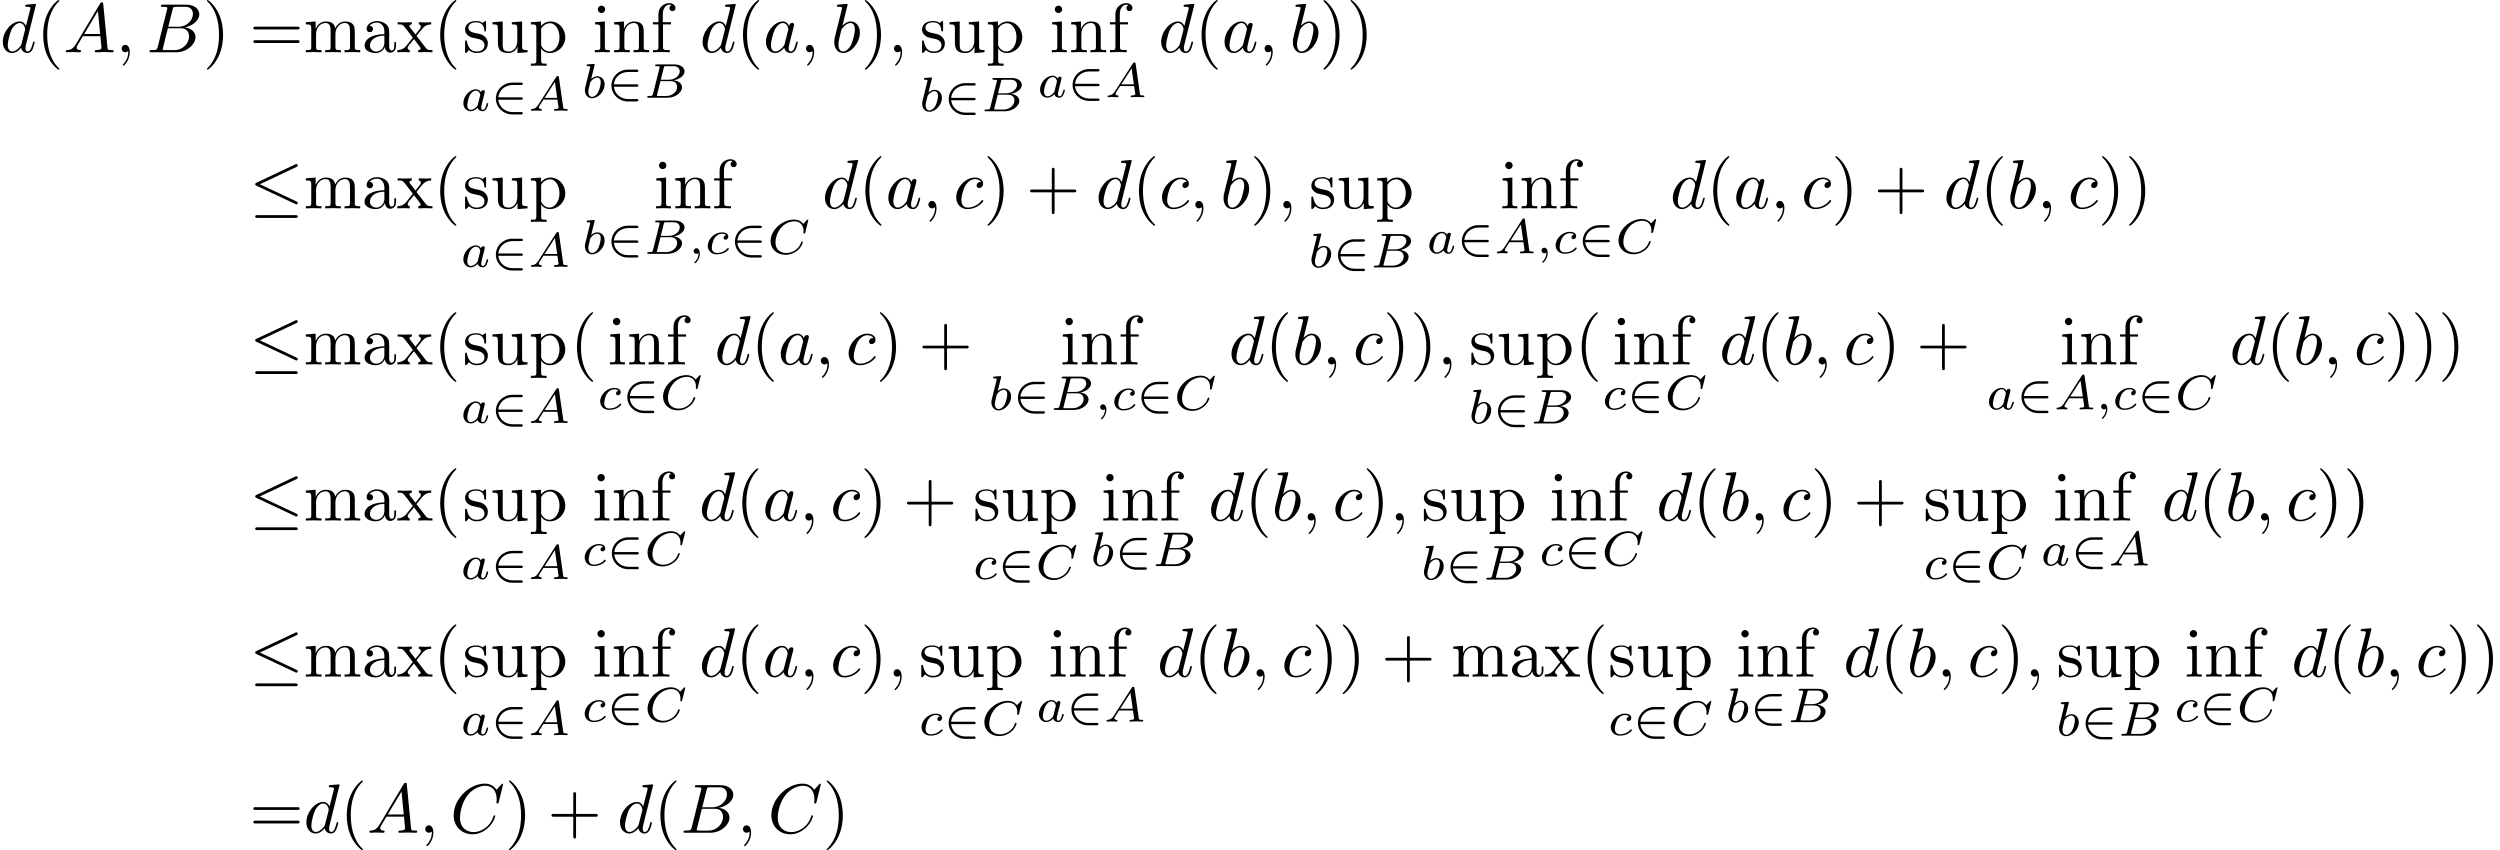 <?xml version='1.0' encoding='UTF-8'?>
<!-- This file was generated by dvisvgm 2.13.3 -->
<svg version='1.1' xmlns='http://www.w3.org/2000/svg' xmlns:xlink='http://www.w3.org/1999/xlink' width='536.165pt' height='182.33pt' viewBox='82.918 47.685 536.165 182.33'>
<defs>
<path id='g0-20' d='M6.725-5.918C6.834-5.968 6.914-6.017 6.914-6.137C6.914-6.247 6.834-6.336 6.715-6.336C6.665-6.336 6.575-6.296 6.535-6.276L1.026-3.676C.857-3.597 .827-3.527 .827-3.447C.827-3.357 .887-3.288 1.026-3.228L6.535-.638C6.665-.568 6.685-.568 6.715-.568C6.824-.568 6.914-.658 6.914-.767C6.914-.857 6.874-.917 6.705-.996L1.494-3.447L6.725-5.918ZM6.565 1.365C6.735 1.365 6.914 1.365 6.914 1.166S6.705 .966 6.555 .966H1.186C1.036 .966 .827 .966 .827 1.166S1.006 1.365 1.176 1.365H6.565Z'/>
<path id='g1-50' d='M4.331-1.576C4.442-1.576 4.61-1.576 4.61-1.743C4.61-1.918 4.449-1.918 4.331-1.918H1.102C1.206-2.929 2.05-3.682 3.138-3.682H4.331C4.442-3.682 4.61-3.682 4.61-3.85C4.61-4.024 4.449-4.024 4.331-4.024H3.11C1.813-4.024 .753-3.006 .753-1.75C.753-.467 1.827 .53 3.11 .53H4.331C4.442 .53 4.61 .53 4.61 .363C4.61 .188 4.449 .188 4.331 .188H3.138C2.05 .188 1.206-.565 1.102-1.576H4.331Z'/>
<path id='g3-59' d='M1.471-.112C1.471 .272 1.402 .718 .928 1.165C.9 1.193 .879 1.213 .879 1.248C.879 1.297 .934 1.346 .976 1.346C1.074 1.346 1.667 .788 1.667-.042C1.667-.474 1.499-.802 1.179-.802C.948-.802 .781-.621 .781-.404C.781-.181 .941 0 1.186 0C1.353 0 1.465-.112 1.471-.112Z'/>
<path id='g3-65' d='M1.437-.837C1.193-.46 .969-.279 .558-.251C.488-.244 .398-.244 .398-.105C.398-.028 .46 0 .495 0C.676 0 .907-.028 1.095-.028C1.318-.028 1.604 0 1.813 0C1.848 0 1.953 0 1.953-.153C1.953-.244 1.862-.251 1.834-.251C1.778-.258 1.527-.272 1.527-.46C1.527-.544 1.597-.663 1.632-.725L2.19-1.59H4.184L4.352-.432C4.324-.363 4.282-.251 3.87-.251C3.787-.251 3.689-.251 3.689-.098C3.689-.07 3.71 0 3.801 0C4.003 0 4.498-.028 4.7-.028C4.826-.028 4.986-.021 5.112-.021C5.237-.014 5.384 0 5.509 0C5.6 0 5.649-.056 5.649-.146C5.649-.251 5.565-.251 5.454-.251C5.049-.251 5.035-.307 5.014-.474L4.4-4.777C4.38-4.924 4.366-4.972 4.233-4.972S4.059-4.91 3.996-4.812L1.437-.837ZM2.357-1.841L3.822-4.122L4.149-1.841H2.357Z'/>
<path id='g3-66' d='M1.325-.544C1.262-.307 1.248-.251 .711-.251C.593-.251 .502-.251 .502-.105C.502 0 .586 0 .711 0H3.41C4.582 0 5.481-.802 5.481-1.492C5.481-1.988 5.028-2.413 4.289-2.49C5.133-2.643 5.837-3.173 5.837-3.773C5.837-4.303 5.3-4.763 4.394-4.763H1.855C1.723-4.763 1.632-4.763 1.632-4.61C1.632-4.512 1.716-4.512 1.855-4.512C1.862-4.512 1.995-4.512 2.12-4.498C2.267-4.484 2.28-4.47 2.28-4.4C2.28-4.387 2.28-4.352 2.253-4.247L1.325-.544ZM2.441-2.573L2.866-4.275C2.922-4.491 2.929-4.512 3.222-4.512H4.282C4.993-4.512 5.154-4.045 5.154-3.78C5.154-3.215 4.519-2.573 3.585-2.573H2.441ZM2.106-.251C1.89-.251 1.883-.258 1.883-.321C1.883-.328 1.883-.363 1.911-.467L2.392-2.378H3.87C4.526-2.378 4.777-1.946 4.777-1.541C4.777-.851 4.073-.251 3.229-.251H2.106Z'/>
<path id='g3-67' d='M5.879-4.812C5.879-4.847 5.858-4.903 5.788-4.903C5.739-4.903 5.726-4.889 5.663-4.819L5.154-4.282C5.091-4.366 4.7-4.903 3.843-4.903C2.148-4.903 .488-3.403 .488-1.827C.488-.69 1.381 .139 2.629 .139C3.006 .139 3.675 .063 4.394-.544C4.944-1.011 5.098-1.618 5.098-1.674C5.098-1.764 5.014-1.764 4.979-1.764C4.889-1.764 4.875-1.73 4.854-1.653C4.568-.697 3.592-.112 2.748-.112C2.008-.112 1.186-.509 1.186-1.611C1.186-1.813 1.234-2.915 2.036-3.794C2.518-4.331 3.25-4.652 3.912-4.652C4.721-4.652 5.196-4.066 5.196-3.285C5.196-3.089 5.175-3.041 5.175-2.999C5.175-2.908 5.265-2.908 5.3-2.908C5.412-2.908 5.412-2.929 5.447-3.062L5.879-4.812Z'/>
<path id='g3-97' d='M2.943-2.664C2.797-2.894 2.559-3.075 2.225-3.075C1.332-3.075 .425-2.092 .425-1.088C.425-.411 .879 .07 1.478 .07C1.855 .07 2.19-.146 2.469-.418C2.601 0 3.006 .07 3.187 .07C3.438 .07 3.612-.084 3.738-.3C3.891-.572 3.982-.969 3.982-.997C3.982-1.088 3.891-1.088 3.87-1.088C3.773-1.088 3.766-1.06 3.717-.872C3.633-.537 3.501-.126 3.208-.126C3.027-.126 2.978-.279 2.978-.467C2.978-.586 3.034-.837 3.082-1.018C3.131-1.206 3.201-1.492 3.236-1.646L3.375-2.176C3.417-2.357 3.501-2.685 3.501-2.72C3.501-2.873 3.375-2.943 3.264-2.943C3.145-2.943 2.985-2.859 2.943-2.664ZM2.497-.872C2.448-.676 2.294-.537 2.141-.404C2.078-.349 1.799-.126 1.499-.126C1.241-.126 .99-.307 .99-.802C.99-1.172 1.193-1.939 1.353-2.218C1.674-2.776 2.029-2.88 2.225-2.88C2.713-2.88 2.845-2.35 2.845-2.273C2.845-2.246 2.831-2.197 2.824-2.176L2.497-.872Z'/>
<path id='g3-98' d='M1.841-4.631C1.848-4.645 1.869-4.735 1.869-4.742C1.869-4.777 1.841-4.84 1.757-4.84C1.618-4.84 1.039-4.784 .865-4.77C.809-4.763 .711-4.756 .711-4.61C.711-4.512 .809-4.512 .893-4.512C1.227-4.512 1.227-4.463 1.227-4.407C1.227-4.359 1.158-4.08 1.116-3.919L.955-3.278C.893-3.041 .509-1.513 .495-1.423C.46-1.255 .46-1.165 .46-1.081C.46-.377 .907 .07 1.485 .07C2.357 .07 3.285-.879 3.285-1.911C3.285-2.727 2.72-3.075 2.239-3.075C1.876-3.075 1.569-2.873 1.36-2.692L1.841-4.631ZM1.492-.126C1.151-.126 .955-.425 .955-.837C.955-1.095 1.018-1.332 1.213-2.12C1.255-2.253 1.255-2.267 1.388-2.42C1.653-2.727 1.967-2.88 2.218-2.88C2.49-2.88 2.727-2.678 2.727-2.204C2.727-1.918 2.573-1.206 2.364-.802C2.197-.46 1.848-.126 1.492-.126Z'/>
<path id='g3-99' d='M3.055-2.671C2.803-2.629 2.699-2.434 2.699-2.28C2.699-2.092 2.845-2.022 2.971-2.022C3.124-2.022 3.368-2.134 3.368-2.469C3.368-2.943 2.824-3.075 2.448-3.075C1.402-3.075 .432-2.113 .432-1.144C.432-.544 .851 .07 1.723 .07C2.901 .07 3.452-.621 3.452-.718C3.452-.76 3.389-.837 3.333-.837C3.292-.837 3.278-.823 3.222-.767C2.678-.126 1.862-.126 1.736-.126C1.234-.126 1.011-.467 1.011-.9C1.011-1.102 1.109-1.862 1.471-2.343C1.736-2.685 2.099-2.88 2.448-2.88C2.545-2.88 2.88-2.866 3.055-2.671Z'/>
<path id='g4-40' d='M3.298 2.391C3.298 2.361 3.298 2.341 3.128 2.172C1.883 .917 1.564-.966 1.564-2.491C1.564-4.224 1.943-5.958 3.168-7.203C3.298-7.323 3.298-7.342 3.298-7.372C3.298-7.442 3.258-7.472 3.198-7.472C3.098-7.472 2.202-6.795 1.614-5.529C1.106-4.433 .986-3.328 .986-2.491C.986-1.714 1.096-.508 1.644 .618C2.242 1.843 3.098 2.491 3.198 2.491C3.258 2.491 3.298 2.461 3.298 2.391Z'/>
<path id='g4-41' d='M2.879-2.491C2.879-3.268 2.77-4.473 2.222-5.599C1.624-6.824 .767-7.472 .667-7.472C.608-7.472 .568-7.432 .568-7.372C.568-7.342 .568-7.323 .757-7.143C1.733-6.157 2.301-4.573 2.301-2.491C2.301-.787 1.933 .966 .697 2.222C.568 2.341 .568 2.361 .568 2.391C.568 2.451 .608 2.491 .667 2.491C.767 2.491 1.664 1.813 2.252 .548C2.76-.548 2.879-1.654 2.879-2.491Z'/>
<path id='g4-43' d='M4.075-2.291H6.854C6.994-2.291 7.183-2.291 7.183-2.491S6.994-2.69 6.854-2.69H4.075V-5.479C4.075-5.619 4.075-5.808 3.875-5.808S3.676-5.619 3.676-5.479V-2.69H.887C.747-2.69 .558-2.69 .558-2.491S.747-2.291 .887-2.291H3.676V.498C3.676 .638 3.676 .827 3.875 .827S4.075 .638 4.075 .498V-2.291Z'/>
<path id='g4-61' d='M6.844-3.258C6.994-3.258 7.183-3.258 7.183-3.457S6.994-3.656 6.854-3.656H.887C.747-3.656 .558-3.656 .558-3.457S.747-3.258 .897-3.258H6.844ZM6.854-1.325C6.994-1.325 7.183-1.325 7.183-1.524S6.994-1.724 6.844-1.724H.897C.747-1.724 .558-1.724 .558-1.524S.747-1.325 .887-1.325H6.854Z'/>
<path id='g4-97' d='M3.318-.757C3.357-.359 3.626 .06 4.095 .06C4.304 .06 4.912-.08 4.912-.887V-1.445H4.663V-.887C4.663-.309 4.413-.249 4.304-.249C3.975-.249 3.935-.697 3.935-.747V-2.74C3.935-3.158 3.935-3.547 3.577-3.915C3.188-4.304 2.69-4.463 2.212-4.463C1.395-4.463 .707-3.995 .707-3.337C.707-3.039 .907-2.869 1.166-2.869C1.445-2.869 1.624-3.068 1.624-3.328C1.624-3.447 1.574-3.776 1.116-3.786C1.385-4.134 1.873-4.244 2.192-4.244C2.68-4.244 3.248-3.856 3.248-2.969V-2.6C2.74-2.57 2.042-2.54 1.415-2.242C.667-1.903 .418-1.385 .418-.946C.418-.139 1.385 .11 2.012 .11C2.67 .11 3.128-.289 3.318-.757ZM3.248-2.391V-1.395C3.248-.448 2.531-.11 2.082-.11C1.594-.11 1.186-.458 1.186-.956C1.186-1.504 1.604-2.331 3.248-2.391Z'/>
<path id='g4-102' d='M1.743-4.294V-5.45C1.743-6.326 2.222-6.804 2.66-6.804C2.69-6.804 2.839-6.804 2.989-6.735C2.869-6.695 2.69-6.565 2.69-6.316C2.69-6.087 2.849-5.888 3.118-5.888C3.407-5.888 3.557-6.087 3.557-6.326C3.557-6.695 3.188-7.024 2.66-7.024C1.963-7.024 1.116-6.496 1.116-5.44V-4.294H.329V-3.985H1.116V-.757C1.116-.309 1.006-.309 .339-.309V0C.727-.01 1.196-.03 1.474-.03C1.873-.03 2.341-.03 2.74 0V-.309H2.531C1.793-.309 1.773-.418 1.773-.777V-3.985H2.909V-4.294H1.743Z'/>
<path id='g4-105' d='M1.763-4.403L.369-4.294V-3.985C1.016-3.985 1.106-3.925 1.106-3.437V-.757C1.106-.309 .996-.309 .329-.309V0C.648-.01 1.186-.03 1.425-.03C1.773-.03 2.122-.01 2.461 0V-.309C1.803-.309 1.763-.359 1.763-.747V-4.403ZM1.803-6.137C1.803-6.456 1.554-6.665 1.275-6.665C.966-6.665 .747-6.396 .747-6.137C.747-5.868 .966-5.609 1.275-5.609C1.554-5.609 1.803-5.818 1.803-6.137Z'/>
<path id='g4-109' d='M1.096-3.427V-.757C1.096-.309 .986-.309 .319-.309V0C.667-.01 1.176-.03 1.445-.03C1.704-.03 2.222-.01 2.56 0V-.309C1.893-.309 1.783-.309 1.783-.757V-2.59C1.783-3.626 2.491-4.184 3.128-4.184C3.756-4.184 3.866-3.646 3.866-3.078V-.757C3.866-.309 3.756-.309 3.088-.309V0C3.437-.01 3.945-.03 4.214-.03C4.473-.03 4.991-.01 5.33 0V-.309C4.663-.309 4.553-.309 4.553-.757V-2.59C4.553-3.626 5.26-4.184 5.898-4.184C6.526-4.184 6.635-3.646 6.635-3.078V-.757C6.635-.309 6.526-.309 5.858-.309V0C6.207-.01 6.715-.03 6.984-.03C7.243-.03 7.761-.01 8.1 0V-.309C7.582-.309 7.333-.309 7.323-.608V-2.511C7.323-3.367 7.323-3.676 7.014-4.035C6.874-4.204 6.545-4.403 5.968-4.403C5.131-4.403 4.692-3.806 4.523-3.427C4.384-4.294 3.646-4.403 3.198-4.403C2.471-4.403 2.002-3.975 1.724-3.357V-4.403L.319-4.294V-3.985C1.016-3.985 1.096-3.915 1.096-3.427Z'/>
<path id='g4-110' d='M1.096-3.427V-.757C1.096-.309 .986-.309 .319-.309V0C.667-.01 1.176-.03 1.445-.03C1.704-.03 2.222-.01 2.56 0V-.309C1.893-.309 1.783-.309 1.783-.757V-2.59C1.783-3.626 2.491-4.184 3.128-4.184C3.756-4.184 3.866-3.646 3.866-3.078V-.757C3.866-.309 3.756-.309 3.088-.309V0C3.437-.01 3.945-.03 4.214-.03C4.473-.03 4.991-.01 5.33 0V-.309C4.812-.309 4.563-.309 4.553-.608V-2.511C4.553-3.367 4.553-3.676 4.244-4.035C4.105-4.204 3.776-4.403 3.198-4.403C2.471-4.403 2.002-3.975 1.724-3.357V-4.403L.319-4.294V-3.985C1.016-3.985 1.096-3.915 1.096-3.427Z'/>
<path id='g4-112' d='M1.714-3.746V-4.403L.279-4.294V-3.985C.986-3.985 1.056-3.925 1.056-3.487V1.176C1.056 1.624 .946 1.624 .279 1.624V1.933C.618 1.923 1.136 1.903 1.395 1.903C1.664 1.903 2.172 1.923 2.521 1.933V1.624C1.853 1.624 1.743 1.624 1.743 1.176V-.498V-.588C1.793-.428 2.212 .11 2.969 .11C4.154 .11 5.191-.867 5.191-2.152C5.191-3.417 4.224-4.403 3.108-4.403C2.331-4.403 1.913-3.965 1.714-3.746ZM1.743-1.136V-3.357C2.032-3.866 2.521-4.154 3.029-4.154C3.756-4.154 4.364-3.278 4.364-2.152C4.364-.946 3.666-.11 2.929-.11C2.531-.11 2.152-.309 1.883-.717C1.743-.927 1.743-.936 1.743-1.136Z'/>
<path id='g4-115' d='M2.072-1.933C2.291-1.893 3.108-1.733 3.108-1.016C3.108-.508 2.76-.11 1.983-.11C1.146-.11 .787-.677 .598-1.524C.568-1.654 .558-1.694 .458-1.694C.329-1.694 .329-1.624 .329-1.445V-.13C.329 .04 .329 .11 .438 .11C.488 .11 .498 .1 .687-.09C.707-.11 .707-.13 .887-.319C1.325 .1 1.773 .11 1.983 .11C3.128 .11 3.587-.558 3.587-1.275C3.587-1.803 3.288-2.102 3.168-2.222C2.839-2.54 2.451-2.62 2.032-2.7C1.474-2.809 .807-2.939 .807-3.517C.807-3.866 1.066-4.274 1.923-4.274C3.019-4.274 3.068-3.377 3.088-3.068C3.098-2.979 3.188-2.979 3.208-2.979C3.337-2.979 3.337-3.029 3.337-3.218V-4.224C3.337-4.394 3.337-4.463 3.228-4.463C3.178-4.463 3.158-4.463 3.029-4.344C2.999-4.304 2.899-4.214 2.859-4.184C2.481-4.463 2.072-4.463 1.923-4.463C.707-4.463 .329-3.796 .329-3.238C.329-2.889 .488-2.61 .757-2.391C1.076-2.132 1.355-2.072 2.072-1.933Z'/>
<path id='g4-117' d='M3.895-.787V.11L5.33 0V-.309C4.633-.309 4.553-.379 4.553-.867V-4.403L3.088-4.294V-3.985C3.786-3.985 3.866-3.915 3.866-3.427V-1.654C3.866-.787 3.387-.11 2.66-.11C1.823-.11 1.783-.578 1.783-1.096V-4.403L.319-4.294V-3.985C1.096-3.985 1.096-3.955 1.096-3.068V-1.574C1.096-.797 1.096 .11 2.61 .11C3.168 .11 3.606-.169 3.895-.787Z'/>
<path id='g4-120' d='M2.859-2.341C3.158-2.72 3.537-3.208 3.776-3.467C4.085-3.826 4.493-3.975 4.961-3.985V-4.294C4.702-4.274 4.403-4.264 4.144-4.264C3.846-4.264 3.318-4.284 3.188-4.294V-3.985C3.397-3.965 3.477-3.836 3.477-3.676S3.377-3.387 3.328-3.328L2.71-2.55L1.933-3.557C1.843-3.656 1.843-3.676 1.843-3.736C1.843-3.885 1.993-3.975 2.192-3.985V-4.294C1.933-4.284 1.275-4.264 1.116-4.264C.907-4.264 .438-4.274 .169-4.294V-3.985C.867-3.985 .877-3.975 1.345-3.377L2.331-2.092L1.395-.907C.917-.329 .329-.309 .12-.309V0C.379-.02 .687-.03 .946-.03C1.235-.03 1.654-.01 1.893 0V-.309C1.674-.339 1.604-.468 1.604-.618C1.604-.837 1.893-1.166 2.501-1.883L3.258-.887C3.337-.777 3.467-.618 3.467-.558C3.467-.468 3.377-.319 3.108-.309V0C3.407-.01 3.965-.03 4.184-.03C4.453-.03 4.842-.02 5.141 0V-.309C4.603-.309 4.423-.329 4.194-.618L2.859-2.341Z'/>
<path id='g2-59' d='M2.022-.01C2.022-.667 1.773-1.056 1.385-1.056C1.056-1.056 .857-.807 .857-.528C.857-.259 1.056 0 1.385 0C1.504 0 1.634-.04 1.733-.13C1.763-.149 1.773-.159 1.783-.159S1.803-.149 1.803-.01C1.803 .727 1.455 1.325 1.126 1.654C1.016 1.763 1.016 1.783 1.016 1.813C1.016 1.883 1.066 1.923 1.116 1.923C1.225 1.923 2.022 1.156 2.022-.01Z'/>
<path id='g2-65' d='M1.783-1.146C1.385-.478 .996-.339 .558-.309C.438-.299 .349-.299 .349-.11C.349-.05 .399 0 .478 0C.747 0 1.056-.03 1.335-.03C1.664-.03 2.012 0 2.331 0C2.391 0 2.521 0 2.521-.189C2.521-.299 2.431-.309 2.361-.309C2.132-.329 1.893-.408 1.893-.658C1.893-.777 1.953-.887 2.032-1.026L2.79-2.301H5.29C5.31-2.092 5.45-.737 5.45-.638C5.45-.339 4.932-.309 4.732-.309C4.593-.309 4.493-.309 4.493-.11C4.493 0 4.613 0 4.633 0C5.041 0 5.469-.03 5.878-.03C6.127-.03 6.755 0 7.004 0C7.064 0 7.183 0 7.183-.199C7.183-.309 7.083-.309 6.954-.309C6.336-.309 6.336-.379 6.306-.667L5.699-6.894C5.679-7.093 5.679-7.133 5.509-7.133C5.35-7.133 5.31-7.064 5.25-6.964L1.783-1.146ZM2.979-2.61L4.941-5.898L5.26-2.61H2.979Z'/>
<path id='g2-66' d='M1.594-.777C1.494-.389 1.474-.309 .687-.309C.518-.309 .418-.309 .418-.11C.418 0 .508 0 .687 0H4.244C5.818 0 6.994-1.176 6.994-2.152C6.994-2.869 6.416-3.447 5.45-3.557C6.486-3.746 7.532-4.483 7.532-5.43C7.532-6.167 6.874-6.804 5.679-6.804H2.331C2.142-6.804 2.042-6.804 2.042-6.605C2.042-6.496 2.132-6.496 2.321-6.496C2.341-6.496 2.531-6.496 2.7-6.476C2.879-6.456 2.969-6.446 2.969-6.316C2.969-6.276 2.959-6.247 2.929-6.127L1.594-.777ZM3.098-3.646L3.716-6.117C3.806-6.466 3.826-6.496 4.254-6.496H5.539C6.416-6.496 6.625-5.908 6.625-5.469C6.625-4.593 5.768-3.646 4.553-3.646H3.098ZM2.65-.309C2.511-.309 2.491-.309 2.431-.319C2.331-.329 2.301-.339 2.301-.418C2.301-.448 2.301-.468 2.351-.648L3.039-3.427H4.922C5.878-3.427 6.067-2.69 6.067-2.262C6.067-1.275 5.181-.309 4.005-.309H2.65Z'/>
<path id='g2-67' d='M7.572-6.924C7.572-6.954 7.552-7.024 7.462-7.024C7.432-7.024 7.422-7.014 7.313-6.904L6.615-6.137C6.526-6.276 6.067-7.024 4.961-7.024C2.74-7.024 .498-4.822 .498-2.511C.498-.867 1.674 .219 3.198 .219C4.065 .219 4.822-.179 5.35-.638C6.276-1.455 6.446-2.361 6.446-2.391C6.446-2.491 6.346-2.491 6.326-2.491C6.267-2.491 6.217-2.471 6.197-2.391C6.107-2.102 5.878-1.395 5.191-.817C4.503-.259 3.875-.09 3.357-.09C2.461-.09 1.405-.608 1.405-2.162C1.405-2.73 1.614-4.344 2.61-5.509C3.218-6.217 4.154-6.715 5.041-6.715C6.057-6.715 6.645-5.948 6.645-4.792C6.645-4.394 6.615-4.384 6.615-4.284S6.725-4.184 6.765-4.184C6.894-4.184 6.894-4.204 6.944-4.384L7.572-6.924Z'/>
<path id='g2-97' d='M3.716-3.766C3.537-4.134 3.248-4.403 2.8-4.403C1.634-4.403 .399-2.939 .399-1.484C.399-.548 .946 .11 1.724 .11C1.923 .11 2.421 .07 3.019-.638C3.098-.219 3.447 .11 3.925 .11C4.274 .11 4.503-.12 4.663-.438C4.832-.797 4.961-1.405 4.961-1.425C4.961-1.524 4.872-1.524 4.842-1.524C4.742-1.524 4.732-1.484 4.702-1.345C4.533-.697 4.354-.11 3.945-.11C3.676-.11 3.646-.369 3.646-.568C3.646-.787 3.666-.867 3.776-1.305C3.885-1.724 3.905-1.823 3.995-2.202L4.354-3.597C4.423-3.875 4.423-3.895 4.423-3.935C4.423-4.105 4.304-4.204 4.134-4.204C3.895-4.204 3.746-3.985 3.716-3.766ZM3.068-1.186C3.019-1.006 3.019-.986 2.869-.817C2.431-.269 2.022-.11 1.743-.11C1.245-.11 1.106-.658 1.106-1.046C1.106-1.544 1.425-2.77 1.654-3.228C1.963-3.816 2.411-4.184 2.809-4.184C3.457-4.184 3.597-3.367 3.597-3.308S3.577-3.188 3.567-3.138L3.068-1.186Z'/>
<path id='g2-98' d='M2.381-6.804C2.381-6.814 2.381-6.914 2.252-6.914C2.022-6.914 1.295-6.834 1.036-6.814C.956-6.804 .847-6.795 .847-6.615C.847-6.496 .936-6.496 1.086-6.496C1.564-6.496 1.584-6.426 1.584-6.326C1.584-6.257 1.494-5.918 1.445-5.709L.628-2.461C.508-1.963 .468-1.803 .468-1.455C.468-.508 .996 .11 1.733 .11C2.909 .11 4.134-1.375 4.134-2.809C4.134-3.716 3.606-4.403 2.809-4.403C2.351-4.403 1.943-4.115 1.644-3.806L2.381-6.804ZM1.445-3.039C1.504-3.258 1.504-3.278 1.594-3.387C2.082-4.035 2.531-4.184 2.79-4.184C3.148-4.184 3.417-3.885 3.417-3.248C3.417-2.66 3.088-1.514 2.909-1.136C2.58-.468 2.122-.11 1.733-.11C1.395-.11 1.066-.379 1.066-1.116C1.066-1.305 1.066-1.494 1.225-2.122L1.445-3.039Z'/>
<path id='g2-99' d='M3.945-3.786C3.786-3.786 3.646-3.786 3.507-3.646C3.347-3.497 3.328-3.328 3.328-3.258C3.328-3.019 3.507-2.909 3.696-2.909C3.985-2.909 4.254-3.148 4.254-3.547C4.254-4.035 3.786-4.403 3.078-4.403C1.733-4.403 .408-2.979 .408-1.574C.408-.677 .986 .11 2.022 .11C3.447 .11 4.284-.946 4.284-1.066C4.284-1.126 4.224-1.196 4.164-1.196C4.115-1.196 4.095-1.176 4.035-1.096C3.248-.11 2.162-.11 2.042-.11C1.415-.11 1.146-.598 1.146-1.196C1.146-1.604 1.345-2.57 1.684-3.188C1.993-3.756 2.54-4.184 3.088-4.184C3.427-4.184 3.806-4.055 3.945-3.786Z'/>
<path id='g2-100' d='M5.141-6.804C5.141-6.814 5.141-6.914 5.011-6.914C4.862-6.914 3.915-6.824 3.746-6.804C3.666-6.795 3.606-6.745 3.606-6.615C3.606-6.496 3.696-6.496 3.846-6.496C4.324-6.496 4.344-6.426 4.344-6.326L4.314-6.127L3.716-3.766C3.537-4.134 3.248-4.403 2.8-4.403C1.634-4.403 .399-2.939 .399-1.484C.399-.548 .946 .11 1.724 .11C1.923 .11 2.421 .07 3.019-.638C3.098-.219 3.447 .11 3.925 .11C4.274 .11 4.503-.12 4.663-.438C4.832-.797 4.961-1.405 4.961-1.425C4.961-1.524 4.872-1.524 4.842-1.524C4.742-1.524 4.732-1.484 4.702-1.345C4.533-.697 4.354-.11 3.945-.11C3.676-.11 3.646-.369 3.646-.568C3.646-.807 3.666-.877 3.706-1.046L5.141-6.804ZM3.068-1.186C3.019-1.006 3.019-.986 2.869-.817C2.431-.269 2.022-.11 1.743-.11C1.245-.11 1.106-.658 1.106-1.046C1.106-1.544 1.425-2.77 1.654-3.228C1.963-3.816 2.411-4.184 2.809-4.184C3.457-4.184 3.597-3.367 3.597-3.308S3.577-3.188 3.567-3.138L3.068-1.186Z'/>
</defs>
<g id='page1' transform='matrix(1.5 0 0 1.5 0 0)'>
<use x='55.279' y='39.262' xlink:href='#g2-100'/>
<use x='60.464' y='39.262' xlink:href='#g4-40'/>
<use x='64.339' y='39.262' xlink:href='#g2-65'/>
<use x='71.811' y='39.262' xlink:href='#g2-59'/>
<use x='76.238' y='39.262' xlink:href='#g2-66'/>
<use x='84.295' y='39.262' xlink:href='#g4-41'/>
<use x='90.937' y='39.262' xlink:href='#g4-61'/>
<use x='98.685' y='39.262' xlink:href='#g4-109'/>
<use x='106.988' y='39.262' xlink:href='#g4-97'/>
<use x='111.969' y='39.262' xlink:href='#g4-120'/>
<use x='117.227' y='39.262' xlink:href='#g4-40'/>
<use x='121.443' y='39.262' xlink:href='#g4-115'/>
<use x='125.372' y='39.262' xlink:href='#g4-117'/>
<use x='130.907' y='39.262' xlink:href='#g4-112'/>
<use x='121.101' y='47.625' xlink:href='#g3-97'/>
<use x='125.423' y='47.625' xlink:href='#g1-50'/>
<use x='130.792' y='47.625' xlink:href='#g3-65'/>
<use x='139.999' y='39.262' xlink:href='#g4-105'/>
<use x='142.766' y='39.262' xlink:href='#g4-110'/>
<use x='148.301' y='39.262' xlink:href='#g4-102'/>
<use x='138.443' y='45.765' xlink:href='#g3-98'/>
<use x='141.947' y='45.765' xlink:href='#g1-50'/>
<use x='147.316' y='45.765' xlink:href='#g3-66'/>
<use x='155.335' y='39.262' xlink:href='#g2-100'/>
<use x='160.521' y='39.262' xlink:href='#g4-40'/>
<use x='164.395' y='39.262' xlink:href='#g2-97'/>
<use x='169.661' y='39.262' xlink:href='#g2-59'/>
<use x='174.089' y='39.262' xlink:href='#g2-98'/>
<use x='178.365' y='39.262' xlink:href='#g4-41'/>
<use x='182.239' y='39.262' xlink:href='#g2-59'/>
<use x='186.783' y='39.262' xlink:href='#g4-115'/>
<use x='190.713' y='39.262' xlink:href='#g4-117'/>
<use x='196.247' y='39.262' xlink:href='#g4-112'/>
<use x='186.667' y='47.703' xlink:href='#g3-98'/>
<use x='190.17' y='47.703' xlink:href='#g1-50'/>
<use x='195.539' y='47.703' xlink:href='#g3-66'/>
<use x='205.339' y='39.262' xlink:href='#g4-105'/>
<use x='208.106' y='39.262' xlink:href='#g4-110'/>
<use x='213.641' y='39.262' xlink:href='#g4-102'/>
<use x='203.559' y='45.688' xlink:href='#g3-97'/>
<use x='207.88' y='45.688' xlink:href='#g1-50'/>
<use x='213.249' y='45.688' xlink:href='#g3-65'/>
<use x='220.901' y='39.262' xlink:href='#g2-100'/>
<use x='226.086' y='39.262' xlink:href='#g4-40'/>
<use x='229.961' y='39.262' xlink:href='#g2-97'/>
<use x='235.227' y='39.262' xlink:href='#g2-59'/>
<use x='239.655' y='39.262' xlink:href='#g2-98'/>
<use x='243.93' y='39.262' xlink:href='#g4-41'/>
<use x='247.805' y='39.262' xlink:href='#g4-41'/>
<use x='90.937' y='61.58' xlink:href='#g0-20'/>
<use x='98.685' y='61.58' xlink:href='#g4-109'/>
<use x='106.988' y='61.58' xlink:href='#g4-97'/>
<use x='111.969' y='61.58' xlink:href='#g4-120'/>
<use x='117.227' y='61.58' xlink:href='#g4-40'/>
<use x='121.443' y='61.58' xlink:href='#g4-115'/>
<use x='125.372' y='61.58' xlink:href='#g4-117'/>
<use x='130.907' y='61.58' xlink:href='#g4-112'/>
<use x='121.101' y='69.943' xlink:href='#g3-97'/>
<use x='125.423' y='69.943' xlink:href='#g1-50'/>
<use x='130.792' y='69.943' xlink:href='#g3-65'/>
<use x='148.748' y='61.58' xlink:href='#g4-105'/>
<use x='151.515' y='61.58' xlink:href='#g4-110'/>
<use x='157.05' y='61.58' xlink:href='#g4-102'/>
<use x='138.443' y='68.084' xlink:href='#g3-98'/>
<use x='141.947' y='68.084' xlink:href='#g1-50'/>
<use x='147.316' y='68.084' xlink:href='#g3-66'/>
<use x='153.675' y='68.084' xlink:href='#g3-59'/>
<use x='156.041' y='68.084' xlink:href='#g3-99'/>
<use x='159.601' y='68.084' xlink:href='#g1-50'/>
<use x='164.97' y='68.084' xlink:href='#g3-67'/>
<use x='172.833' y='61.58' xlink:href='#g2-100'/>
<use x='178.019' y='61.58' xlink:href='#g4-40'/>
<use x='181.893' y='61.58' xlink:href='#g2-97'/>
<use x='187.159' y='61.58' xlink:href='#g2-59'/>
<use x='191.587' y='61.58' xlink:href='#g2-99'/>
<use x='195.898' y='61.58' xlink:href='#g4-41'/>
<use x='201.987' y='61.58' xlink:href='#g4-43'/>
<use x='211.949' y='61.58' xlink:href='#g2-100'/>
<use x='217.135' y='61.58' xlink:href='#g4-40'/>
<use x='221.009' y='61.58' xlink:href='#g2-99'/>
<use x='225.321' y='61.58' xlink:href='#g2-59'/>
<use x='229.748' y='61.58' xlink:href='#g2-98'/>
<use x='234.024' y='61.58' xlink:href='#g4-41'/>
<use x='237.898' y='61.58' xlink:href='#g2-59'/>
<use x='242.442' y='61.58' xlink:href='#g4-115'/>
<use x='246.372' y='61.58' xlink:href='#g4-117'/>
<use x='251.907' y='61.58' xlink:href='#g4-112'/>
<use x='242.326' y='70.021' xlink:href='#g3-98'/>
<use x='245.83' y='70.021' xlink:href='#g1-50'/>
<use x='251.198' y='70.021' xlink:href='#g3-66'/>
<use x='269.747' y='61.58' xlink:href='#g4-105'/>
<use x='272.515' y='61.58' xlink:href='#g4-110'/>
<use x='278.049' y='61.58' xlink:href='#g4-102'/>
<use x='259.218' y='68.006' xlink:href='#g3-97'/>
<use x='263.539' y='68.006' xlink:href='#g1-50'/>
<use x='268.908' y='68.006' xlink:href='#g3-65'/>
<use x='274.9' y='68.006' xlink:href='#g3-59'/>
<use x='277.266' y='68.006' xlink:href='#g3-99'/>
<use x='280.826' y='68.006' xlink:href='#g1-50'/>
<use x='286.195' y='68.006' xlink:href='#g3-67'/>
<use x='294.058' y='61.58' xlink:href='#g2-100'/>
<use x='299.243' y='61.58' xlink:href='#g4-40'/>
<use x='303.118' y='61.58' xlink:href='#g2-97'/>
<use x='308.384' y='61.58' xlink:href='#g2-59'/>
<use x='312.812' y='61.58' xlink:href='#g2-99'/>
<use x='317.123' y='61.58' xlink:href='#g4-41'/>
<use x='323.211' y='61.58' xlink:href='#g4-43'/>
<use x='333.174' y='61.58' xlink:href='#g2-100'/>
<use x='338.359' y='61.58' xlink:href='#g4-40'/>
<use x='342.234' y='61.58' xlink:href='#g2-98'/>
<use x='346.51' y='61.58' xlink:href='#g2-59'/>
<use x='350.937' y='61.58' xlink:href='#g2-99'/>
<use x='355.249' y='61.58' xlink:href='#g4-41'/>
<use x='359.123' y='61.58' xlink:href='#g4-41'/>
<use x='90.937' y='83.898' xlink:href='#g0-20'/>
<use x='98.685' y='83.898' xlink:href='#g4-109'/>
<use x='106.988' y='83.898' xlink:href='#g4-97'/>
<use x='111.969' y='83.898' xlink:href='#g4-120'/>
<use x='117.227' y='83.898' xlink:href='#g4-40'/>
<use x='121.443' y='83.898' xlink:href='#g4-115'/>
<use x='125.372' y='83.898' xlink:href='#g4-117'/>
<use x='130.907' y='83.898' xlink:href='#g4-112'/>
<use x='121.101' y='92.262' xlink:href='#g3-97'/>
<use x='125.423' y='92.262' xlink:href='#g1-50'/>
<use x='130.792' y='92.262' xlink:href='#g3-65'/>
<use x='136.783' y='83.898' xlink:href='#g4-40'/>
<use x='142.163' y='83.898' xlink:href='#g4-105'/>
<use x='144.93' y='83.898' xlink:href='#g4-110'/>
<use x='150.465' y='83.898' xlink:href='#g4-102'/>
<use x='140.657' y='90.324' xlink:href='#g3-99'/>
<use x='144.218' y='90.324' xlink:href='#g1-50'/>
<use x='149.587' y='90.324' xlink:href='#g3-67'/>
<use x='157.45' y='83.898' xlink:href='#g2-100'/>
<use x='162.635' y='83.898' xlink:href='#g4-40'/>
<use x='166.51' y='83.898' xlink:href='#g2-97'/>
<use x='171.776' y='83.898' xlink:href='#g2-59'/>
<use x='176.203' y='83.898' xlink:href='#g2-99'/>
<use x='180.515' y='83.898' xlink:href='#g4-41'/>
<use x='186.603' y='83.898' xlink:href='#g4-43'/>
<use x='206.87' y='83.898' xlink:href='#g4-105'/>
<use x='209.637' y='83.898' xlink:href='#g4-110'/>
<use x='215.172' y='83.898' xlink:href='#g4-102'/>
<use x='196.566' y='90.402' xlink:href='#g3-98'/>
<use x='200.069' y='90.402' xlink:href='#g1-50'/>
<use x='205.438' y='90.402' xlink:href='#g3-66'/>
<use x='211.797' y='90.402' xlink:href='#g3-59'/>
<use x='214.163' y='90.402' xlink:href='#g3-99'/>
<use x='217.724' y='90.402' xlink:href='#g1-50'/>
<use x='223.093' y='90.402' xlink:href='#g3-67'/>
<use x='230.956' y='83.898' xlink:href='#g2-100'/>
<use x='236.141' y='83.898' xlink:href='#g4-40'/>
<use x='240.015' y='83.898' xlink:href='#g2-98'/>
<use x='244.291' y='83.898' xlink:href='#g2-59'/>
<use x='248.719' y='83.898' xlink:href='#g2-99'/>
<use x='253.03' y='83.898' xlink:href='#g4-41'/>
<use x='256.905' y='83.898' xlink:href='#g4-41'/>
<use x='260.779' y='83.898' xlink:href='#g2-59'/>
<use x='265.323' y='83.898' xlink:href='#g4-115'/>
<use x='269.253' y='83.898' xlink:href='#g4-117'/>
<use x='274.787' y='83.898' xlink:href='#g4-112'/>
<use x='265.207' y='92.339' xlink:href='#g3-98'/>
<use x='268.71' y='92.339' xlink:href='#g1-50'/>
<use x='274.079' y='92.339' xlink:href='#g3-66'/>
<use x='280.438' y='83.898' xlink:href='#g4-40'/>
<use x='285.818' y='83.898' xlink:href='#g4-105'/>
<use x='288.585' y='83.898' xlink:href='#g4-110'/>
<use x='294.12' y='83.898' xlink:href='#g4-102'/>
<use x='284.313' y='90.324' xlink:href='#g3-99'/>
<use x='287.873' y='90.324' xlink:href='#g1-50'/>
<use x='293.242' y='90.324' xlink:href='#g3-67'/>
<use x='301.105' y='83.898' xlink:href='#g2-100'/>
<use x='306.29' y='83.898' xlink:href='#g4-40'/>
<use x='310.165' y='83.898' xlink:href='#g2-98'/>
<use x='314.44' y='83.898' xlink:href='#g2-59'/>
<use x='318.868' y='83.898' xlink:href='#g2-99'/>
<use x='323.18' y='83.898' xlink:href='#g4-41'/>
<use x='329.268' y='83.898' xlink:href='#g4-43'/>
<use x='349.76' y='83.898' xlink:href='#g4-105'/>
<use x='352.527' y='83.898' xlink:href='#g4-110'/>
<use x='358.062' y='83.898' xlink:href='#g4-102'/>
<use x='339.23' y='90.324' xlink:href='#g3-97'/>
<use x='343.552' y='90.324' xlink:href='#g1-50'/>
<use x='348.921' y='90.324' xlink:href='#g3-65'/>
<use x='354.912' y='90.324' xlink:href='#g3-59'/>
<use x='357.278' y='90.324' xlink:href='#g3-99'/>
<use x='360.839' y='90.324' xlink:href='#g1-50'/>
<use x='366.207' y='90.324' xlink:href='#g3-67'/>
<use x='374.07' y='83.898' xlink:href='#g2-100'/>
<use x='379.256' y='83.898' xlink:href='#g4-40'/>
<use x='383.13' y='83.898' xlink:href='#g2-98'/>
<use x='387.406' y='83.898' xlink:href='#g2-59'/>
<use x='391.834' y='83.898' xlink:href='#g2-99'/>
<use x='396.145' y='83.898' xlink:href='#g4-41'/>
<use x='400.019' y='83.898' xlink:href='#g4-41'/>
<use x='403.894' y='83.898' xlink:href='#g4-41'/>
<use x='90.937' y='106.217' xlink:href='#g0-20'/>
<use x='98.685' y='106.217' xlink:href='#g4-109'/>
<use x='106.988' y='106.217' xlink:href='#g4-97'/>
<use x='111.969' y='106.217' xlink:href='#g4-120'/>
<use x='117.227' y='106.217' xlink:href='#g4-40'/>
<use x='121.443' y='106.217' xlink:href='#g4-115'/>
<use x='125.372' y='106.217' xlink:href='#g4-117'/>
<use x='130.907' y='106.217' xlink:href='#g4-112'/>
<use x='121.101' y='114.58' xlink:href='#g3-97'/>
<use x='125.423' y='114.58' xlink:href='#g1-50'/>
<use x='130.792' y='114.58' xlink:href='#g3-65'/>
<use x='139.949' y='106.217' xlink:href='#g4-105'/>
<use x='142.716' y='106.217' xlink:href='#g4-110'/>
<use x='148.251' y='106.217' xlink:href='#g4-102'/>
<use x='138.443' y='112.643' xlink:href='#g3-99'/>
<use x='142.004' y='112.643' xlink:href='#g1-50'/>
<use x='147.373' y='112.643' xlink:href='#g3-67'/>
<use x='155.236' y='106.217' xlink:href='#g2-100'/>
<use x='160.421' y='106.217' xlink:href='#g4-40'/>
<use x='164.296' y='106.217' xlink:href='#g2-97'/>
<use x='169.562' y='106.217' xlink:href='#g2-59'/>
<use x='173.989' y='106.217' xlink:href='#g2-99'/>
<use x='178.301' y='106.217' xlink:href='#g4-41'/>
<use x='184.389' y='106.217' xlink:href='#g4-43'/>
<use x='194.418' y='106.217' xlink:href='#g4-115'/>
<use x='198.348' y='106.217' xlink:href='#g4-117'/>
<use x='203.883' y='106.217' xlink:href='#g4-112'/>
<use x='194.352' y='114.58' xlink:href='#g3-99'/>
<use x='197.912' y='114.58' xlink:href='#g1-50'/>
<use x='203.281' y='114.58' xlink:href='#g3-67'/>
<use x='212.699' y='106.217' xlink:href='#g4-105'/>
<use x='215.467' y='106.217' xlink:href='#g4-110'/>
<use x='221.001' y='106.217' xlink:href='#g4-102'/>
<use x='211.144' y='112.72' xlink:href='#g3-98'/>
<use x='214.648' y='112.72' xlink:href='#g1-50'/>
<use x='220.016' y='112.72' xlink:href='#g3-66'/>
<use x='228.036' y='106.217' xlink:href='#g2-100'/>
<use x='233.221' y='106.217' xlink:href='#g4-40'/>
<use x='237.096' y='106.217' xlink:href='#g2-98'/>
<use x='241.371' y='106.217' xlink:href='#g2-59'/>
<use x='245.799' y='106.217' xlink:href='#g2-99'/>
<use x='250.111' y='106.217' xlink:href='#g4-41'/>
<use x='253.985' y='106.217' xlink:href='#g2-59'/>
<use x='258.529' y='106.217' xlink:href='#g4-115'/>
<use x='262.458' y='106.217' xlink:href='#g4-117'/>
<use x='267.993' y='106.217' xlink:href='#g4-112'/>
<use x='258.413' y='114.657' xlink:href='#g3-98'/>
<use x='261.916' y='114.657' xlink:href='#g1-50'/>
<use x='267.285' y='114.657' xlink:href='#g3-66'/>
<use x='276.81' y='106.217' xlink:href='#g4-105'/>
<use x='279.577' y='106.217' xlink:href='#g4-110'/>
<use x='285.112' y='106.217' xlink:href='#g4-102'/>
<use x='275.305' y='112.643' xlink:href='#g3-99'/>
<use x='278.865' y='112.643' xlink:href='#g1-50'/>
<use x='284.234' y='112.643' xlink:href='#g3-67'/>
<use x='292.097' y='106.217' xlink:href='#g2-100'/>
<use x='297.282' y='106.217' xlink:href='#g4-40'/>
<use x='301.157' y='106.217' xlink:href='#g2-98'/>
<use x='305.432' y='106.217' xlink:href='#g2-59'/>
<use x='309.86' y='106.217' xlink:href='#g2-99'/>
<use x='314.171' y='106.217' xlink:href='#g4-41'/>
<use x='320.26' y='106.217' xlink:href='#g4-43'/>
<use x='330.289' y='106.217' xlink:href='#g4-115'/>
<use x='334.218' y='106.217' xlink:href='#g4-117'/>
<use x='339.753' y='106.217' xlink:href='#g4-112'/>
<use x='330.222' y='114.58' xlink:href='#g3-99'/>
<use x='333.783' y='114.58' xlink:href='#g1-50'/>
<use x='339.151' y='114.58' xlink:href='#g3-67'/>
<use x='348.795' y='106.217' xlink:href='#g4-105'/>
<use x='351.562' y='106.217' xlink:href='#g4-110'/>
<use x='357.097' y='106.217' xlink:href='#g4-102'/>
<use x='347.015' y='112.643' xlink:href='#g3-97'/>
<use x='351.336' y='112.643' xlink:href='#g1-50'/>
<use x='356.705' y='112.643' xlink:href='#g3-65'/>
<use x='364.357' y='106.217' xlink:href='#g2-100'/>
<use x='369.542' y='106.217' xlink:href='#g4-40'/>
<use x='373.416' y='106.217' xlink:href='#g2-98'/>
<use x='377.692' y='106.217' xlink:href='#g2-59'/>
<use x='382.12' y='106.217' xlink:href='#g2-99'/>
<use x='386.431' y='106.217' xlink:href='#g4-41'/>
<use x='390.306' y='106.217' xlink:href='#g4-41'/>
<use x='90.937' y='128.535' xlink:href='#g0-20'/>
<use x='98.685' y='128.535' xlink:href='#g4-109'/>
<use x='106.988' y='128.535' xlink:href='#g4-97'/>
<use x='111.969' y='128.535' xlink:href='#g4-120'/>
<use x='117.227' y='128.535' xlink:href='#g4-40'/>
<use x='121.443' y='128.535' xlink:href='#g4-115'/>
<use x='125.372' y='128.535' xlink:href='#g4-117'/>
<use x='130.907' y='128.535' xlink:href='#g4-112'/>
<use x='121.101' y='136.898' xlink:href='#g3-97'/>
<use x='125.423' y='136.898' xlink:href='#g1-50'/>
<use x='130.792' y='136.898' xlink:href='#g3-65'/>
<use x='139.949' y='128.535' xlink:href='#g4-105'/>
<use x='142.716' y='128.535' xlink:href='#g4-110'/>
<use x='148.251' y='128.535' xlink:href='#g4-102'/>
<use x='138.443' y='134.961' xlink:href='#g3-99'/>
<use x='142.004' y='134.961' xlink:href='#g1-50'/>
<use x='147.373' y='134.961' xlink:href='#g3-67'/>
<use x='155.236' y='128.535' xlink:href='#g2-100'/>
<use x='160.421' y='128.535' xlink:href='#g4-40'/>
<use x='164.296' y='128.535' xlink:href='#g2-97'/>
<use x='169.562' y='128.535' xlink:href='#g2-59'/>
<use x='173.989' y='128.535' xlink:href='#g2-99'/>
<use x='178.301' y='128.535' xlink:href='#g4-41'/>
<use x='182.175' y='128.535' xlink:href='#g2-59'/>
<use x='186.669' y='128.535' xlink:href='#g4-115'/>
<use x='190.599' y='128.535' xlink:href='#g4-117'/>
<use x='196.134' y='128.535' xlink:href='#g4-112'/>
<use x='186.603' y='136.898' xlink:href='#g3-99'/>
<use x='190.163' y='136.898' xlink:href='#g1-50'/>
<use x='195.532' y='136.898' xlink:href='#g3-67'/>
<use x='205.176' y='128.535' xlink:href='#g4-105'/>
<use x='207.943' y='128.535' xlink:href='#g4-110'/>
<use x='213.478' y='128.535' xlink:href='#g4-102'/>
<use x='203.395' y='134.961' xlink:href='#g3-97'/>
<use x='207.717' y='134.961' xlink:href='#g1-50'/>
<use x='213.086' y='134.961' xlink:href='#g3-65'/>
<use x='220.737' y='128.535' xlink:href='#g2-100'/>
<use x='225.923' y='128.535' xlink:href='#g4-40'/>
<use x='229.797' y='128.535' xlink:href='#g2-98'/>
<use x='234.073' y='128.535' xlink:href='#g2-59'/>
<use x='238.501' y='128.535' xlink:href='#g2-99'/>
<use x='242.812' y='128.535' xlink:href='#g4-41'/>
<use x='246.686' y='128.535' xlink:href='#g4-41'/>
<use x='252.775' y='128.535' xlink:href='#g4-43'/>
<use x='262.737' y='128.535' xlink:href='#g4-109'/>
<use x='271.04' y='128.535' xlink:href='#g4-97'/>
<use x='276.021' y='128.535' xlink:href='#g4-120'/>
<use x='281.279' y='128.535' xlink:href='#g4-40'/>
<use x='285.22' y='128.535' xlink:href='#g4-115'/>
<use x='289.149' y='128.535' xlink:href='#g4-117'/>
<use x='294.684' y='128.535' xlink:href='#g4-112'/>
<use x='285.153' y='136.898' xlink:href='#g3-99'/>
<use x='288.714' y='136.898' xlink:href='#g1-50'/>
<use x='294.082' y='136.898' xlink:href='#g3-67'/>
<use x='303.501' y='128.535' xlink:href='#g4-105'/>
<use x='306.268' y='128.535' xlink:href='#g4-110'/>
<use x='311.803' y='128.535' xlink:href='#g4-102'/>
<use x='301.946' y='135.038' xlink:href='#g3-98'/>
<use x='305.449' y='135.038' xlink:href='#g1-50'/>
<use x='310.818' y='135.038' xlink:href='#g3-66'/>
<use x='318.837' y='128.535' xlink:href='#g2-100'/>
<use x='324.023' y='128.535' xlink:href='#g4-40'/>
<use x='327.897' y='128.535' xlink:href='#g2-98'/>
<use x='332.173' y='128.535' xlink:href='#g2-59'/>
<use x='336.601' y='128.535' xlink:href='#g2-99'/>
<use x='340.912' y='128.535' xlink:href='#g4-41'/>
<use x='344.786' y='128.535' xlink:href='#g2-59'/>
<use x='349.33' y='128.535' xlink:href='#g4-115'/>
<use x='353.26' y='128.535' xlink:href='#g4-117'/>
<use x='358.795' y='128.535' xlink:href='#g4-112'/>
<use x='349.214' y='136.975' xlink:href='#g3-98'/>
<use x='352.718' y='136.975' xlink:href='#g1-50'/>
<use x='358.087' y='136.975' xlink:href='#g3-66'/>
<use x='367.611' y='128.535' xlink:href='#g4-105'/>
<use x='370.379' y='128.535' xlink:href='#g4-110'/>
<use x='375.914' y='128.535' xlink:href='#g4-102'/>
<use x='366.106' y='134.961' xlink:href='#g3-99'/>
<use x='369.666' y='134.961' xlink:href='#g1-50'/>
<use x='375.035' y='134.961' xlink:href='#g3-67'/>
<use x='382.898' y='128.535' xlink:href='#g2-100'/>
<use x='388.084' y='128.535' xlink:href='#g4-40'/>
<use x='391.958' y='128.535' xlink:href='#g2-98'/>
<use x='396.234' y='128.535' xlink:href='#g2-59'/>
<use x='400.662' y='128.535' xlink:href='#g2-99'/>
<use x='404.973' y='128.535' xlink:href='#g4-41'/>
<use x='408.847' y='128.535' xlink:href='#g4-41'/>
<use x='90.937' y='150.853' xlink:href='#g4-61'/>
<use x='98.685' y='150.853' xlink:href='#g2-100'/>
<use x='103.871' y='150.853' xlink:href='#g4-40'/>
<use x='107.745' y='150.853' xlink:href='#g2-65'/>
<use x='115.217' y='150.853' xlink:href='#g2-59'/>
<use x='119.645' y='150.853' xlink:href='#g2-67'/>
<use x='127.478' y='150.853' xlink:href='#g4-41'/>
<use x='133.566' y='150.853' xlink:href='#g4-43'/>
<use x='143.529' y='150.853' xlink:href='#g2-100'/>
<use x='148.714' y='150.853' xlink:href='#g4-40'/>
<use x='152.589' y='150.853' xlink:href='#g2-66'/>
<use x='160.645' y='150.853' xlink:href='#g2-59'/>
<use x='165.073' y='150.853' xlink:href='#g2-67'/>
<use x='172.906' y='150.853' xlink:href='#g4-41'/>
</g>
</svg>